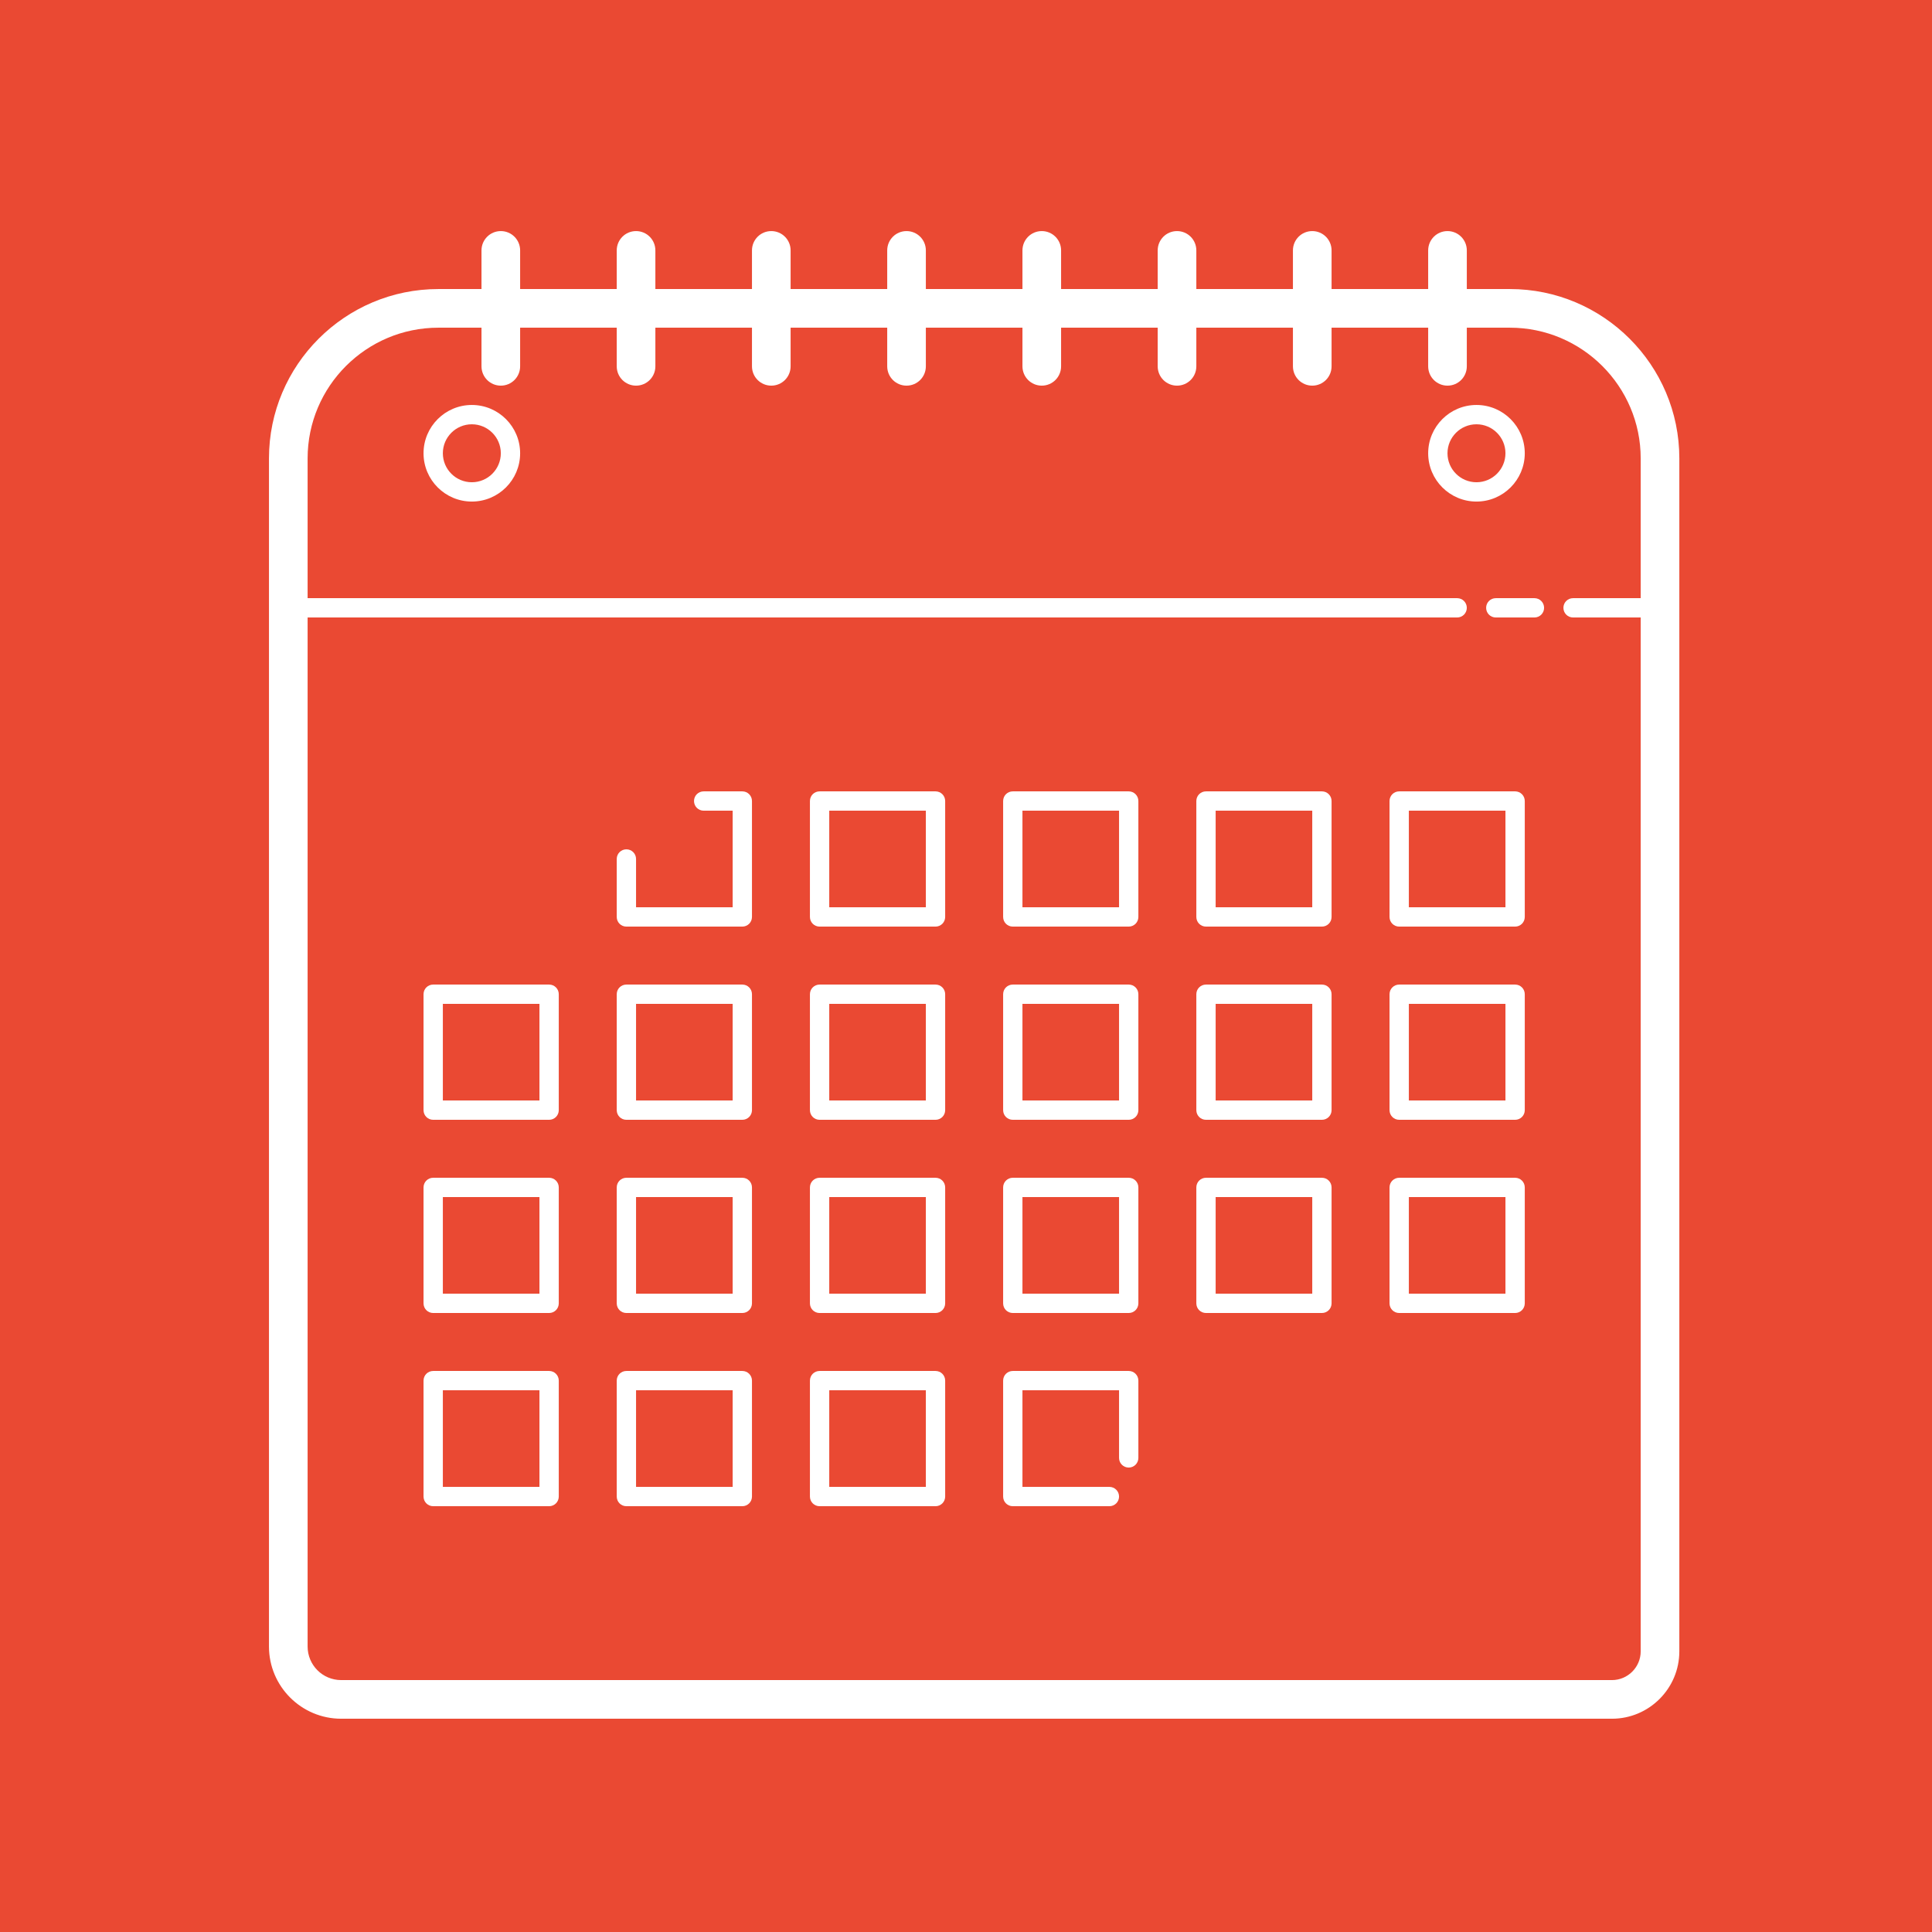 <?xml version="1.0" encoding="UTF-8"?>
<svg xmlns="http://www.w3.org/2000/svg" xmlns:xlink="http://www.w3.org/1999/xlink" viewBox="0 0 100 100" width="100px" height="100px">
<g id="surface1795869">
<rect x="0" y="0" width="100" height="100" style="fill:rgb(91.765%,28.627%,20%);fill-opacity:1;stroke:none;"/>
<path style=" stroke:none;fill-rule:nonzero;fill:rgb(100%,100%,100%);fill-opacity:1;" d="M 25.922 11.961 C 25.367 11.961 24.922 12.41 24.922 12.961 L 24.922 14.961 L 22.691 14.961 C 17.855 14.961 13.922 18.895 13.922 23.727 L 13.922 85.223 C 13.922 87.285 15.598 88.961 17.66 88.961 L 83.434 88.961 C 85.355 88.961 86.922 87.398 86.922 85.473 L 86.922 23.727 C 86.922 18.895 82.988 14.961 78.152 14.961 L 75.922 14.961 L 75.922 12.961 C 75.922 12.41 75.477 11.961 74.922 11.961 C 74.367 11.961 73.922 12.41 73.922 12.961 L 73.922 14.961 L 68.922 14.961 L 68.922 12.961 C 68.922 12.41 68.477 11.961 67.922 11.961 C 67.367 11.961 66.922 12.41 66.922 12.961 L 66.922 14.961 L 61.922 14.961 L 61.922 12.961 C 61.922 12.41 61.477 11.961 60.922 11.961 C 60.367 11.961 59.922 12.41 59.922 12.961 L 59.922 14.961 L 54.922 14.961 L 54.922 12.961 C 54.922 12.41 54.477 11.961 53.922 11.961 C 53.367 11.961 52.922 12.41 52.922 12.961 L 52.922 14.961 L 47.922 14.961 L 47.922 12.961 C 47.922 12.41 47.477 11.961 46.922 11.961 C 46.367 11.961 45.922 12.41 45.922 12.961 L 45.922 14.961 L 40.922 14.961 L 40.922 12.961 C 40.922 12.41 40.477 11.961 39.922 11.961 C 39.367 11.961 38.922 12.41 38.922 12.961 L 38.922 14.961 L 33.922 14.961 L 33.922 12.961 C 33.922 12.41 33.477 11.961 32.922 11.961 C 32.367 11.961 31.922 12.41 31.922 12.961 L 31.922 14.961 L 26.922 14.961 L 26.922 12.961 C 26.922 12.41 26.477 11.961 25.922 11.961 Z M 22.691 16.961 L 24.922 16.961 L 24.922 18.961 C 24.922 19.512 25.367 19.961 25.922 19.961 C 26.477 19.961 26.922 19.512 26.922 18.961 L 26.922 16.961 L 31.922 16.961 L 31.922 18.961 C 31.922 19.512 32.367 19.961 32.922 19.961 C 33.477 19.961 33.922 19.512 33.922 18.961 L 33.922 16.961 L 38.922 16.961 L 38.922 18.961 C 38.922 19.512 39.367 19.961 39.922 19.961 C 40.477 19.961 40.922 19.512 40.922 18.961 L 40.922 16.961 L 45.922 16.961 L 45.922 18.961 C 45.922 19.512 46.367 19.961 46.922 19.961 C 47.477 19.961 47.922 19.512 47.922 18.961 L 47.922 16.961 L 52.922 16.961 L 52.922 18.961 C 52.922 19.512 53.367 19.961 53.922 19.961 C 54.477 19.961 54.922 19.512 54.922 18.961 L 54.922 16.961 L 59.922 16.961 L 59.922 18.961 C 59.922 19.512 60.367 19.961 60.922 19.961 C 61.477 19.961 61.922 19.512 61.922 18.961 L 61.922 16.961 L 66.922 16.961 L 66.922 18.961 C 66.922 19.512 67.367 19.961 67.922 19.961 C 68.477 19.961 68.922 19.512 68.922 18.961 L 68.922 16.961 L 73.922 16.961 L 73.922 18.961 C 73.922 19.512 74.367 19.961 74.922 19.961 C 75.477 19.961 75.922 19.512 75.922 18.961 L 75.922 16.961 L 78.152 16.961 C 81.883 16.961 84.922 19.996 84.922 23.727 L 84.922 30.961 L 81.422 30.961 C 81.145 30.961 80.922 31.184 80.922 31.461 C 80.922 31.738 81.145 31.961 81.422 31.961 L 84.922 31.961 L 84.922 85.473 C 84.922 86.293 84.254 86.961 83.434 86.961 L 17.66 86.961 C 16.699 86.961 15.922 86.184 15.922 85.223 L 15.922 31.961 L 75.422 31.961 C 75.699 31.961 75.922 31.738 75.922 31.461 C 75.922 31.184 75.699 30.961 75.422 30.961 L 15.922 30.961 L 15.922 23.727 C 15.922 19.996 18.957 16.961 22.691 16.961 Z M 24.422 20.961 C 23.043 20.961 21.922 22.082 21.922 23.461 C 21.922 24.84 23.043 25.961 24.422 25.961 C 25.801 25.961 26.922 24.84 26.922 23.461 C 26.922 22.082 25.801 20.961 24.422 20.961 Z M 76.422 20.961 C 75.043 20.961 73.922 22.082 73.922 23.461 C 73.922 24.84 75.043 25.961 76.422 25.961 C 77.801 25.961 78.922 24.84 78.922 23.461 C 78.922 22.082 77.801 20.961 76.422 20.961 Z M 24.422 21.961 C 25.25 21.961 25.922 22.633 25.922 23.461 C 25.922 24.289 25.25 24.961 24.422 24.961 C 23.594 24.961 22.922 24.289 22.922 23.461 C 22.922 22.633 23.594 21.961 24.422 21.961 Z M 76.422 21.961 C 77.25 21.961 77.922 22.633 77.922 23.461 C 77.922 24.289 77.25 24.961 76.422 24.961 C 75.594 24.961 74.922 24.289 74.922 23.461 C 74.922 22.633 75.594 21.961 76.422 21.961 Z M 77.422 30.961 C 77.145 30.961 76.922 31.184 76.922 31.461 C 76.922 31.738 77.145 31.961 77.422 31.961 L 79.422 31.961 C 79.699 31.961 79.922 31.738 79.922 31.461 C 79.922 31.184 79.699 30.961 79.422 30.961 Z M 36.422 40.961 C 36.145 40.961 35.922 41.184 35.922 41.461 C 35.922 41.738 36.145 41.961 36.422 41.961 L 37.922 41.961 L 37.922 46.961 L 32.922 46.961 L 32.922 44.461 C 32.922 44.184 32.699 43.961 32.422 43.961 C 32.145 43.961 31.922 44.184 31.922 44.461 L 31.922 47.461 C 31.922 47.738 32.145 47.961 32.422 47.961 L 38.422 47.961 C 38.699 47.961 38.922 47.738 38.922 47.461 L 38.922 41.461 C 38.922 41.184 38.699 40.961 38.422 40.961 Z M 42.422 40.961 C 42.145 40.961 41.922 41.184 41.922 41.461 L 41.922 47.461 C 41.922 47.738 42.145 47.961 42.422 47.961 L 48.422 47.961 C 48.699 47.961 48.922 47.738 48.922 47.461 L 48.922 41.461 C 48.922 41.184 48.699 40.961 48.422 40.961 Z M 52.422 40.961 C 52.145 40.961 51.922 41.184 51.922 41.461 L 51.922 47.461 C 51.922 47.738 52.145 47.961 52.422 47.961 L 58.422 47.961 C 58.699 47.961 58.922 47.738 58.922 47.461 L 58.922 41.461 C 58.922 41.184 58.699 40.961 58.422 40.961 Z M 62.422 40.961 C 62.145 40.961 61.922 41.184 61.922 41.461 L 61.922 47.461 C 61.922 47.738 62.145 47.961 62.422 47.961 L 68.422 47.961 C 68.699 47.961 68.922 47.738 68.922 47.461 L 68.922 41.461 C 68.922 41.184 68.699 40.961 68.422 40.961 Z M 72.422 40.961 C 72.145 40.961 71.922 41.184 71.922 41.461 L 71.922 47.461 C 71.922 47.738 72.145 47.961 72.422 47.961 L 78.422 47.961 C 78.699 47.961 78.922 47.738 78.922 47.461 L 78.922 41.461 C 78.922 41.184 78.699 40.961 78.422 40.961 Z M 42.922 41.961 L 47.922 41.961 L 47.922 46.961 L 42.922 46.961 Z M 52.922 41.961 L 57.922 41.961 L 57.922 46.961 L 52.922 46.961 Z M 62.922 41.961 L 67.922 41.961 L 67.922 46.961 L 62.922 46.961 Z M 72.922 41.961 L 77.922 41.961 L 77.922 46.961 L 72.922 46.961 Z M 22.422 50.961 C 22.145 50.961 21.922 51.184 21.922 51.461 L 21.922 57.461 C 21.922 57.738 22.145 57.961 22.422 57.961 L 28.422 57.961 C 28.699 57.961 28.922 57.738 28.922 57.461 L 28.922 51.461 C 28.922 51.184 28.699 50.961 28.422 50.961 Z M 32.422 50.961 C 32.145 50.961 31.922 51.184 31.922 51.461 L 31.922 57.461 C 31.922 57.738 32.145 57.961 32.422 57.961 L 38.422 57.961 C 38.699 57.961 38.922 57.738 38.922 57.461 L 38.922 51.461 C 38.922 51.184 38.699 50.961 38.422 50.961 Z M 42.422 50.961 C 42.145 50.961 41.922 51.184 41.922 51.461 L 41.922 57.461 C 41.922 57.738 42.145 57.961 42.422 57.961 L 48.422 57.961 C 48.699 57.961 48.922 57.738 48.922 57.461 L 48.922 51.461 C 48.922 51.184 48.699 50.961 48.422 50.961 Z M 52.422 50.961 C 52.145 50.961 51.922 51.184 51.922 51.461 L 51.922 57.461 C 51.922 57.738 52.145 57.961 52.422 57.961 L 58.422 57.961 C 58.699 57.961 58.922 57.738 58.922 57.461 L 58.922 51.461 C 58.922 51.184 58.699 50.961 58.422 50.961 Z M 62.422 50.961 C 62.145 50.961 61.922 51.184 61.922 51.461 L 61.922 57.461 C 61.922 57.738 62.145 57.961 62.422 57.961 L 68.422 57.961 C 68.699 57.961 68.922 57.738 68.922 57.461 L 68.922 51.461 C 68.922 51.184 68.699 50.961 68.422 50.961 Z M 72.422 50.961 C 72.145 50.961 71.922 51.184 71.922 51.461 L 71.922 57.461 C 71.922 57.738 72.145 57.961 72.422 57.961 L 78.422 57.961 C 78.699 57.961 78.922 57.738 78.922 57.461 L 78.922 51.461 C 78.922 51.184 78.699 50.961 78.422 50.961 Z M 22.922 51.961 L 27.922 51.961 L 27.922 56.961 L 22.922 56.961 Z M 32.922 51.961 L 37.922 51.961 L 37.922 56.961 L 32.922 56.961 Z M 42.922 51.961 L 47.922 51.961 L 47.922 56.961 L 42.922 56.961 Z M 52.922 51.961 L 57.922 51.961 L 57.922 56.961 L 52.922 56.961 Z M 62.922 51.961 L 67.922 51.961 L 67.922 56.961 L 62.922 56.961 Z M 72.922 51.961 L 77.922 51.961 L 77.922 56.961 L 72.922 56.961 Z M 22.422 60.961 C 22.145 60.961 21.922 61.184 21.922 61.461 L 21.922 67.461 C 21.922 67.738 22.145 67.961 22.422 67.961 L 28.422 67.961 C 28.699 67.961 28.922 67.738 28.922 67.461 L 28.922 61.461 C 28.922 61.184 28.699 60.961 28.422 60.961 Z M 32.422 60.961 C 32.145 60.961 31.922 61.184 31.922 61.461 L 31.922 67.461 C 31.922 67.738 32.145 67.961 32.422 67.961 L 38.422 67.961 C 38.699 67.961 38.922 67.738 38.922 67.461 L 38.922 61.461 C 38.922 61.184 38.699 60.961 38.422 60.961 Z M 42.422 60.961 C 42.145 60.961 41.922 61.184 41.922 61.461 L 41.922 67.461 C 41.922 67.738 42.145 67.961 42.422 67.961 L 48.422 67.961 C 48.699 67.961 48.922 67.738 48.922 67.461 L 48.922 61.461 C 48.922 61.184 48.699 60.961 48.422 60.961 Z M 52.422 60.961 C 52.145 60.961 51.922 61.184 51.922 61.461 L 51.922 67.461 C 51.922 67.738 52.145 67.961 52.422 67.961 L 58.422 67.961 C 58.699 67.961 58.922 67.738 58.922 67.461 L 58.922 61.461 C 58.922 61.184 58.699 60.961 58.422 60.961 Z M 62.422 60.961 C 62.145 60.961 61.922 61.184 61.922 61.461 L 61.922 67.461 C 61.922 67.738 62.145 67.961 62.422 67.961 L 68.422 67.961 C 68.699 67.961 68.922 67.738 68.922 67.461 L 68.922 61.461 C 68.922 61.184 68.699 60.961 68.422 60.961 Z M 72.422 60.961 C 72.145 60.961 71.922 61.184 71.922 61.461 L 71.922 67.461 C 71.922 67.738 72.145 67.961 72.422 67.961 L 78.422 67.961 C 78.699 67.961 78.922 67.738 78.922 67.461 L 78.922 61.461 C 78.922 61.184 78.699 60.961 78.422 60.961 Z M 22.922 61.961 L 27.922 61.961 L 27.922 66.961 L 22.922 66.961 Z M 32.922 61.961 L 37.922 61.961 L 37.922 66.961 L 32.922 66.961 Z M 42.922 61.961 L 47.922 61.961 L 47.922 66.961 L 42.922 66.961 Z M 52.922 61.961 L 57.922 61.961 L 57.922 66.961 L 52.922 66.961 Z M 62.922 61.961 L 67.922 61.961 L 67.922 66.961 L 62.922 66.961 Z M 72.922 61.961 L 77.922 61.961 L 77.922 66.961 L 72.922 66.961 Z M 22.422 70.961 C 22.145 70.961 21.922 71.184 21.922 71.461 L 21.922 77.461 C 21.922 77.738 22.145 77.961 22.422 77.961 L 28.422 77.961 C 28.699 77.961 28.922 77.738 28.922 77.461 L 28.922 71.461 C 28.922 71.184 28.699 70.961 28.422 70.961 Z M 32.422 70.961 C 32.145 70.961 31.922 71.184 31.922 71.461 L 31.922 77.461 C 31.922 77.738 32.145 77.961 32.422 77.961 L 38.422 77.961 C 38.699 77.961 38.922 77.738 38.922 77.461 L 38.922 71.461 C 38.922 71.184 38.699 70.961 38.422 70.961 Z M 42.422 70.961 C 42.145 70.961 41.922 71.184 41.922 71.461 L 41.922 77.461 C 41.922 77.738 42.145 77.961 42.422 77.961 L 48.422 77.961 C 48.699 77.961 48.922 77.738 48.922 77.461 L 48.922 71.461 C 48.922 71.184 48.699 70.961 48.422 70.961 Z M 52.422 70.961 C 52.145 70.961 51.922 71.184 51.922 71.461 L 51.922 77.461 C 51.922 77.738 52.145 77.961 52.422 77.961 L 57.422 77.961 C 57.699 77.961 57.922 77.738 57.922 77.461 C 57.922 77.184 57.699 76.961 57.422 76.961 L 52.922 76.961 L 52.922 71.961 L 57.922 71.961 L 57.922 75.461 C 57.922 75.738 58.145 75.961 58.422 75.961 C 58.699 75.961 58.922 75.738 58.922 75.461 L 58.922 71.461 C 58.922 71.184 58.699 70.961 58.422 70.961 Z M 22.922 71.961 L 27.922 71.961 L 27.922 76.961 L 22.922 76.961 Z M 32.922 71.961 L 37.922 71.961 L 37.922 76.961 L 32.922 76.961 Z M 42.922 71.961 L 47.922 71.961 L 47.922 76.961 L 42.922 76.961 Z M 42.922 71.961 "/>
</g>
</svg>
